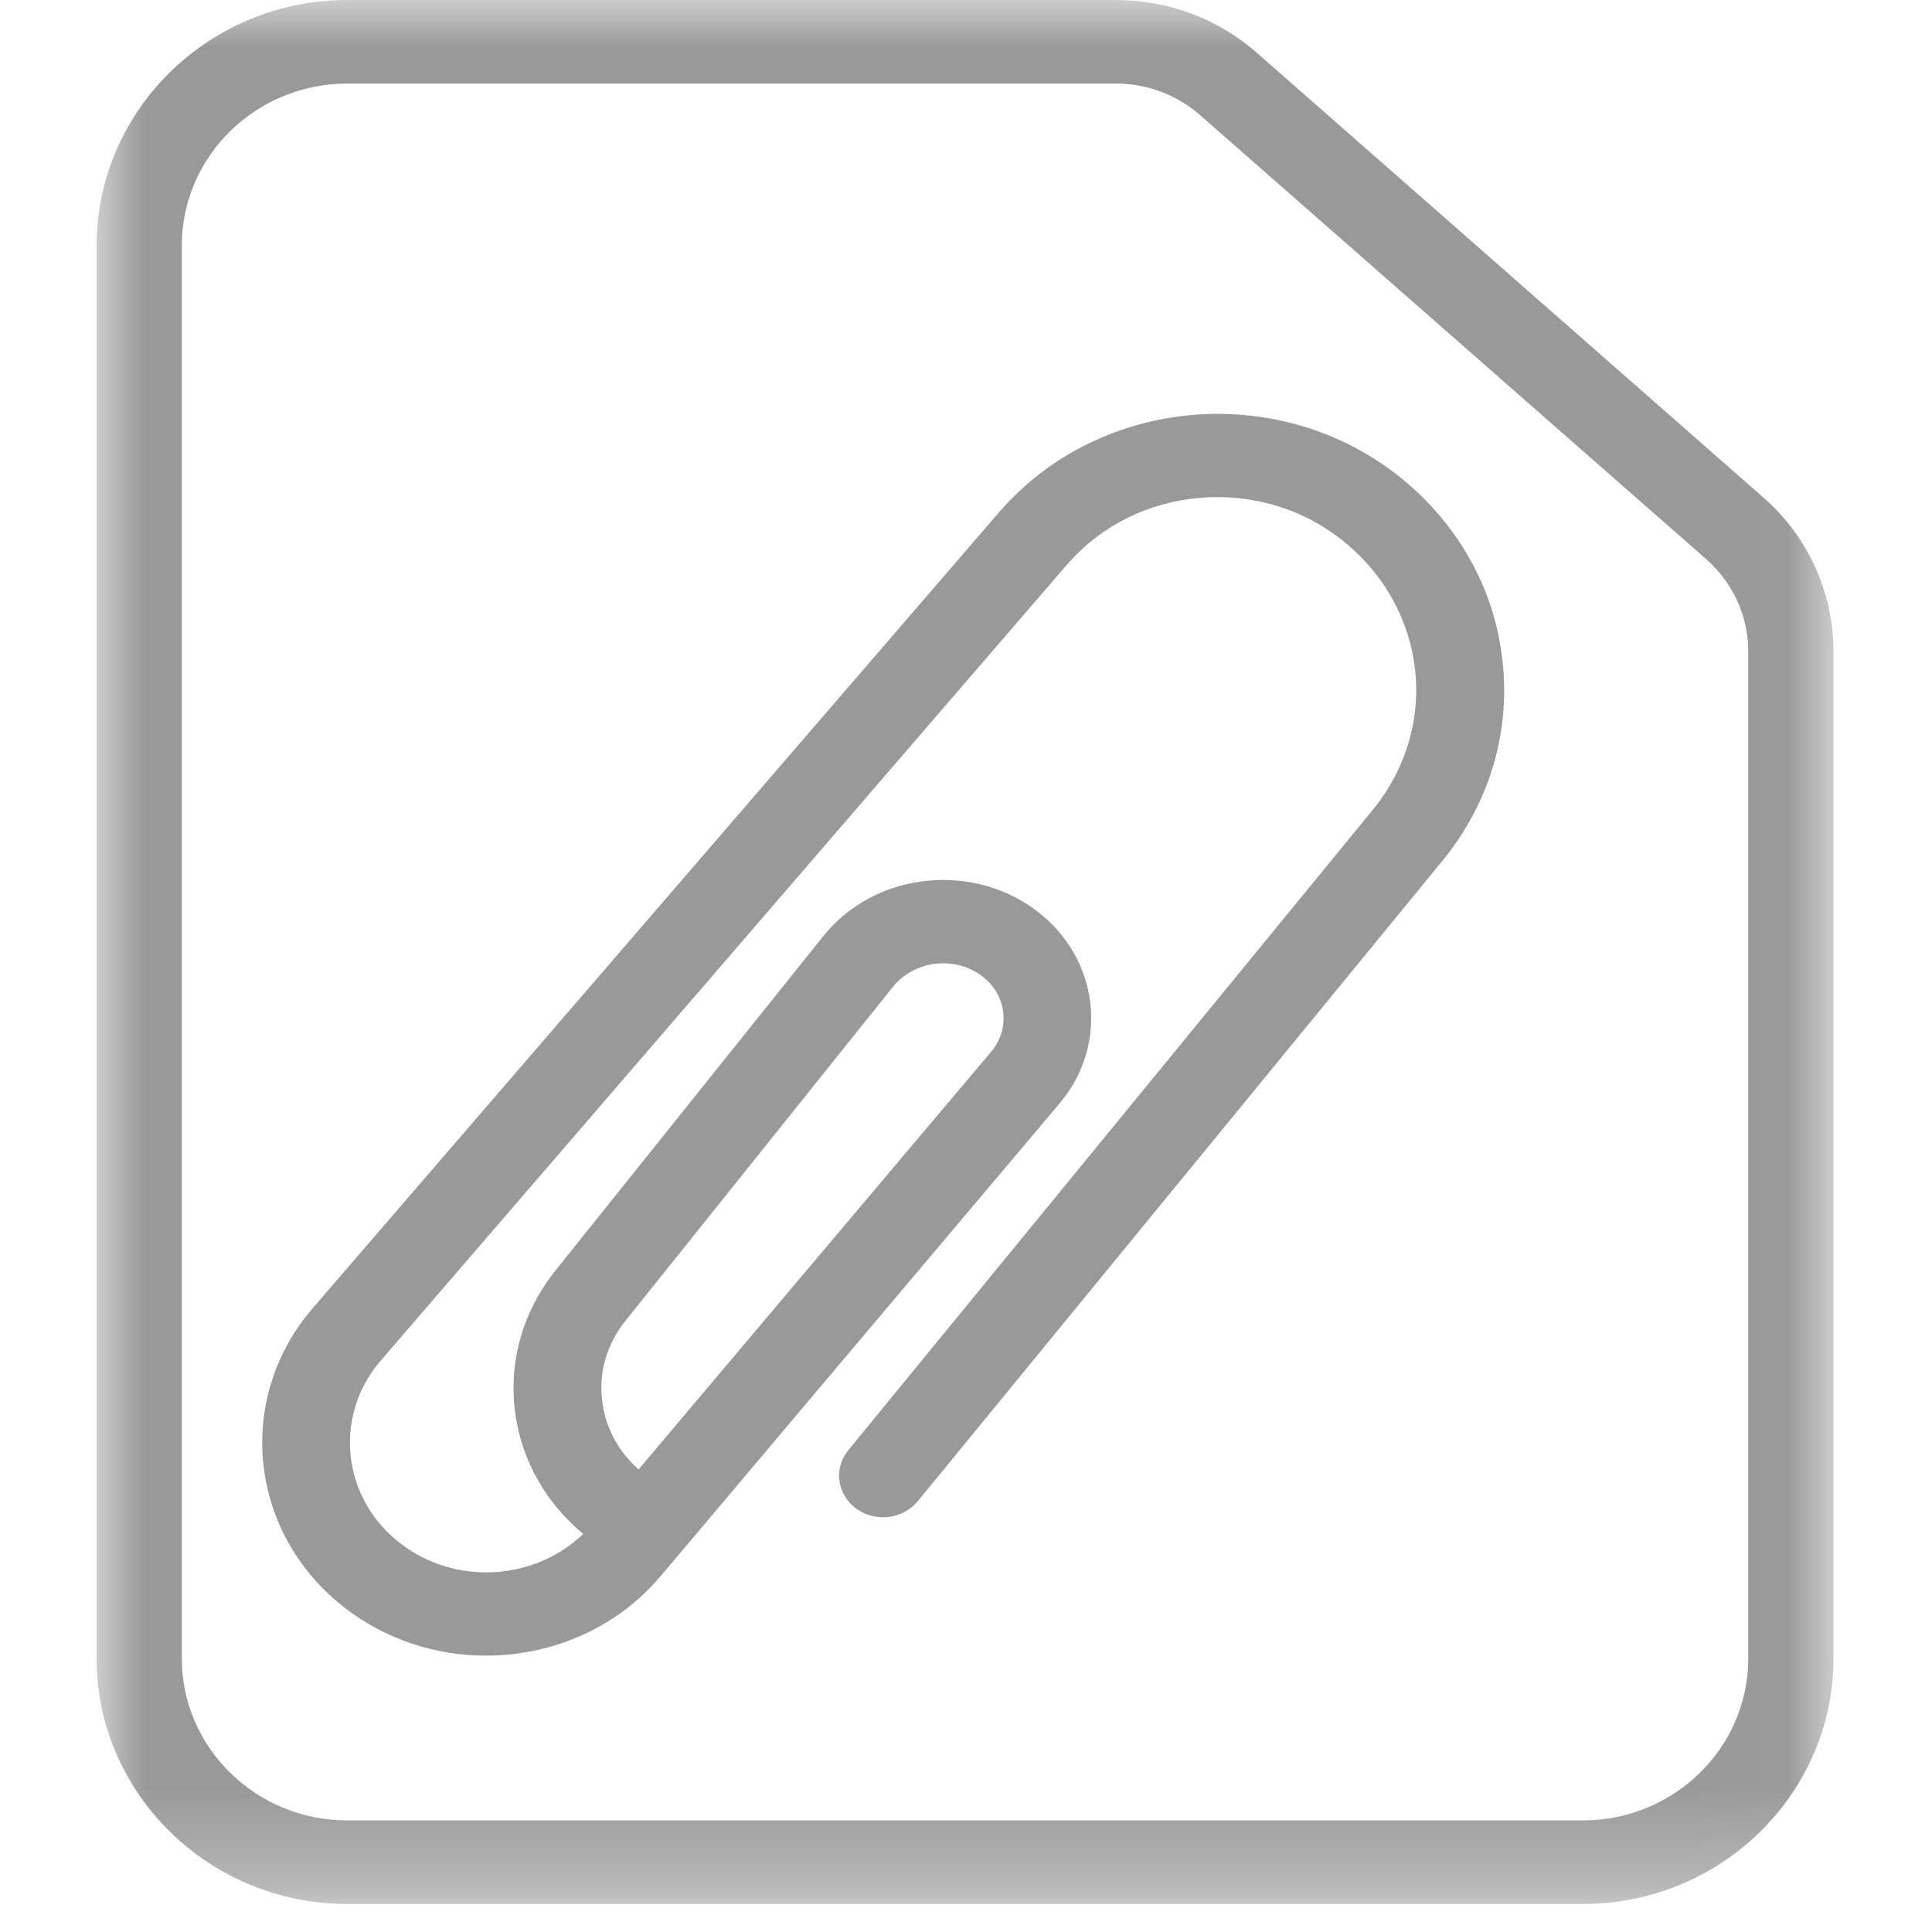 <?xml version="1.0" encoding="UTF-8"?>
<svg width="20px" height="20px" viewBox="0 0 20 20" version="1.1" xmlns="http://www.w3.org/2000/svg" xmlns:xlink="http://www.w3.org/1999/xlink">
    <!-- Generator: Sketch 49.1 (51147) - http://www.bohemiancoding.com/sketch -->
    <title>8.1 课程内容 copy</title>
    <desc>Created with Sketch.</desc>
    <defs>
        <polygon id="path-1" points="0 6.35806422e-06 17.98 6.35806422e-06 17.98 19.71 0 19.71"></polygon>
    </defs>
    <g id="Page-1" stroke="none" stroke-width="1" fill="none" fill-rule="evenodd">
        <g id="2.6-I--项目-软硬件2" transform="translate(-747, -1091)">
            <g id="Group-12" transform="translate(747, 1091)">
                <g id="附件-copy" transform="translate(1, 0)">
                    <path d="M8.766,9.972 C8.568,9.972 8.373,10.056 8.244,10.215 L5.472,13.676 C5.277,13.921 5.191,14.222 5.237,14.528 C5.274,14.794 5.408,15.032 5.611,15.211 L9.26,10.888 C9.464,10.648 9.421,10.296 9.167,10.106 C9.161,10.101 9.153,10.096 9.148,10.091 C9.033,10.01 8.897,9.972 8.766,9.972 M4.031,17.139 C3.518,17.139 2.999,16.977 2.572,16.646 C1.575,15.877 1.425,14.483 2.24,13.539 L9.343,5.302 C9.351,5.292 9.359,5.282 9.37,5.272 C9.87,4.708 10.576,4.361 11.351,4.295 C12.126,4.232 12.883,4.457 13.481,4.93 C14.088,5.413 14.471,6.089 14.553,6.835 C14.639,7.582 14.417,8.318 13.931,8.912 L8.501,15.54 C8.346,15.727 8.063,15.763 7.862,15.616 C7.664,15.469 7.627,15.201 7.782,15.012 L13.209,8.386 C13.917,7.521 13.778,6.294 12.893,5.591 C12.482,5.264 11.96,5.11 11.428,5.153 C10.894,5.196 10.41,5.436 10.065,5.823 C10.06,5.831 10.054,5.836 10.046,5.844 L2.943,14.083 C2.446,14.657 2.537,15.51 3.146,15.978 C3.713,16.416 4.534,16.365 5.037,15.879 C4.654,15.56 4.406,15.128 4.336,14.645 C4.259,14.113 4.406,13.585 4.748,13.155 L7.52,9.694 C7.769,9.383 8.13,9.18 8.538,9.125 C8.945,9.069 9.354,9.165 9.685,9.395 C9.701,9.408 9.717,9.418 9.733,9.431 C10.378,9.919 10.485,10.812 9.969,11.422 L5.838,16.317 C5.833,16.322 5.828,16.33 5.822,16.335 C5.368,16.863 4.702,17.139 4.031,17.139" id="Fill-1" fill="#999999"></path>
                    <g id="Group-5">
                        <mask id="mask-2" fill="white">
                            <use xlink:href="#path-1"></use>
                        </mask>
                        <g id="Clip-4"></g>
                        <path d="M2.595,0.865 C1.65,0.865 0.882,1.617 0.882,2.543 L0.882,17.167 C0.882,18.093 1.65,18.845 2.595,18.845 L15.386,18.845 C16.33,18.845 17.098,18.093 17.098,17.167 L17.098,6.742 C17.098,6.381 16.94,6.035 16.668,5.793 L11.419,1.188 C11.18,0.979 10.874,0.865 10.552,0.865 L2.595,0.865 Z M15.386,19.71 L2.595,19.71 C1.165,19.71 0,18.568 0,17.167 L0,2.543 C0,1.142 1.165,6.35806422e-06 2.595,6.35806422e-06 L10.555,6.35806422e-06 C11.092,6.35806422e-06 11.608,0.193 12.008,0.544 L17.254,5.15 C17.716,5.554 17.98,6.134 17.98,6.742 L17.98,17.167 C17.98,18.568 16.816,19.71 15.386,19.71 Z" id="Fill-3" fill="#999999" mask="url(#mask-2)"></path>
                    </g>
                </g>
            </g>
        </g>
    </g>
</svg>